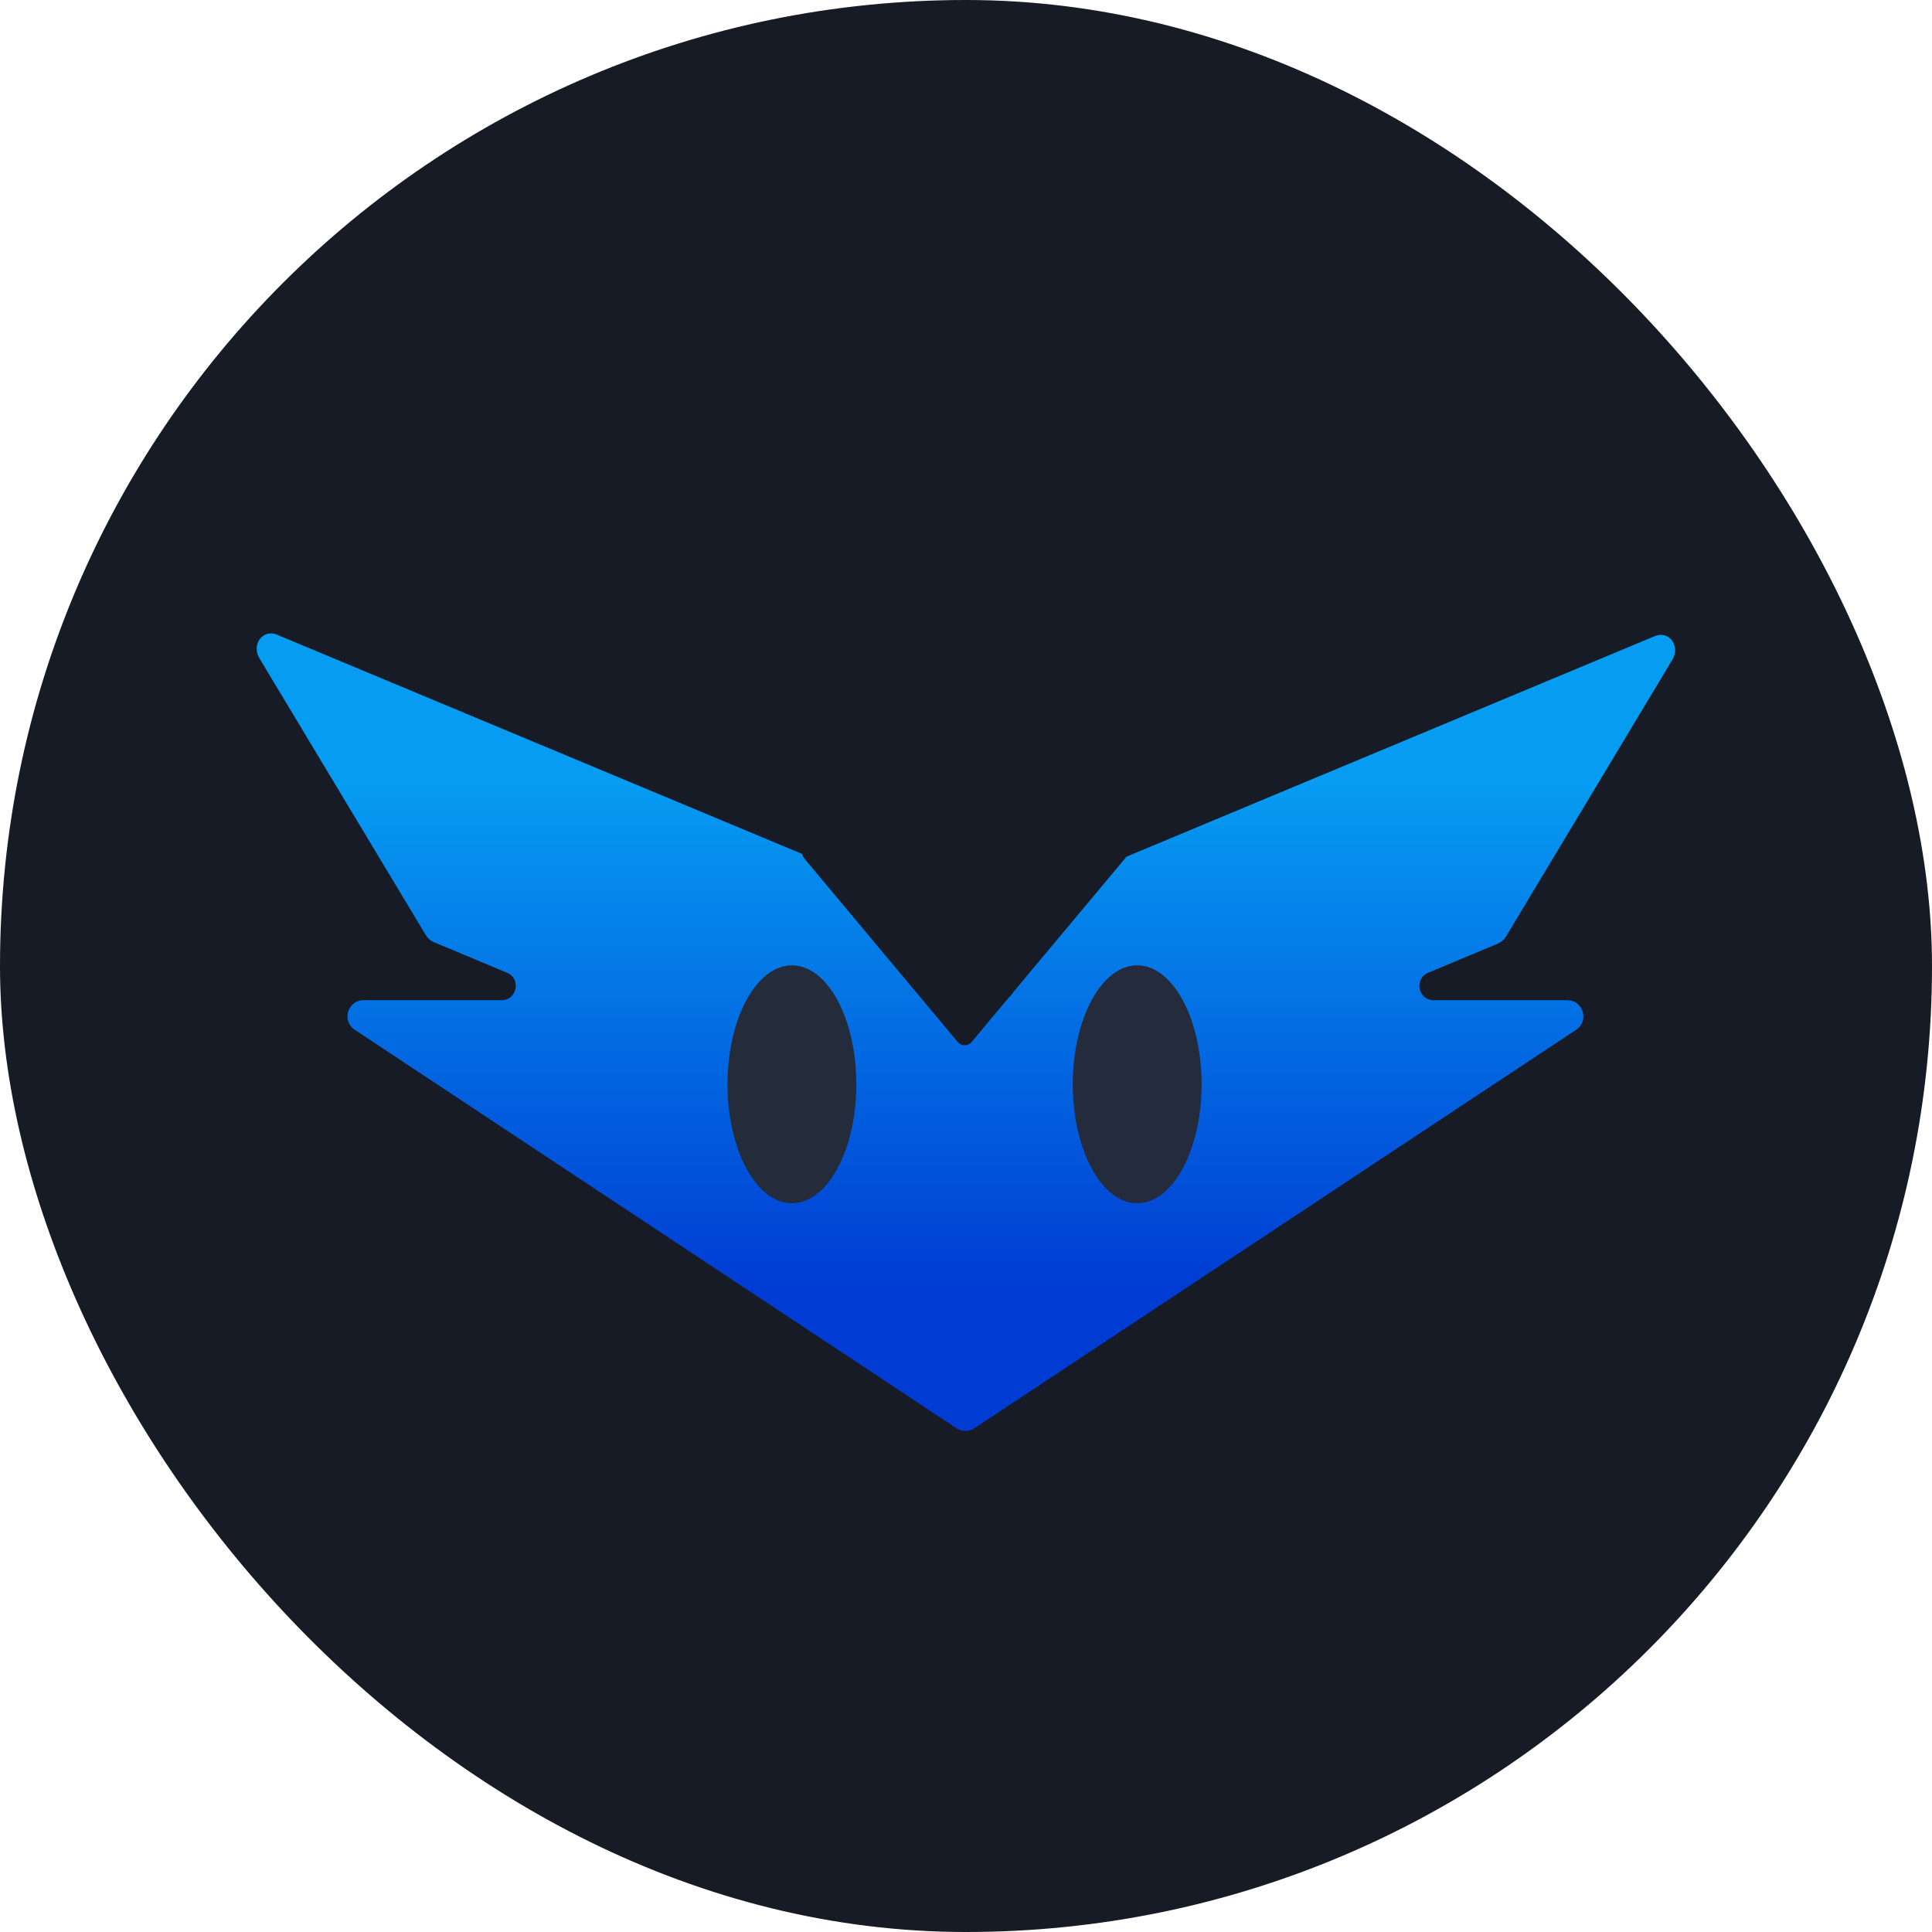 <svg width="1080" height="1080" viewBox="0 0 1080 1080" fill="none" xmlns="http://www.w3.org/2000/svg">
<rect width="1080" height="1080" rx="540" fill="#171B25"/>
<path fill-rule="evenodd" clip-rule="evenodd" d="M475.74 490.903C474.633 489.062 473.001 487.628 471.112 486.84L154.79 354.777C146.943 351.501 140.406 360.307 145.004 367.959L237.972 522.654C239.079 524.496 240.712 525.929 242.6 526.718L283.394 543.749C291.461 547.117 289.054 559.131 280.312 559.131H203.251C194.332 559.131 190.845 570.71 198.281 575.635L534.72 798.443C537.733 800.438 541.646 800.438 544.659 798.443L881.098 575.635C888.534 570.711 885.047 559.131 876.128 559.131H801.463C792.721 559.131 790.314 547.117 798.381 543.749L837.286 527.506C839.174 526.718 840.807 525.284 841.914 523.443L934.882 368.747C939.48 361.096 932.943 352.29 925.096 355.566L608.774 487.628C606.885 488.417 605.253 489.85 604.146 491.692L565.948 555.252C564.501 557.659 561.899 559.131 559.091 559.131H521.269C518.461 559.131 515.859 557.659 514.412 555.252L475.74 490.903Z" fill="url(#paint0_linear_7_2)"/>
<path d="M543.087 582.532C541.089 584.922 537.414 584.922 535.415 582.532L449.551 479.827C446.829 476.572 449.144 471.62 453.387 471.62L625.116 471.62C629.359 471.62 631.673 476.572 628.952 479.827L543.087 582.532Z" fill="#171B25"/>
<ellipse cx="442.69" cy="606.12" rx="36" ry="66.5" fill="#242B3B"/>
<ellipse cx="635.69" cy="606.12" rx="36" ry="66.5" fill="#242B3C"/>
<defs>
<linearGradient id="paint0_linear_7_2" x1="539.943" y1="328.265" x2="539.943" y2="722.532" gradientUnits="userSpaceOnUse">
<stop offset="0.276" stop-color="#069CF2"/>
<stop offset="1" stop-color="#003BD3"/>
</linearGradient>
</defs>
</svg>
